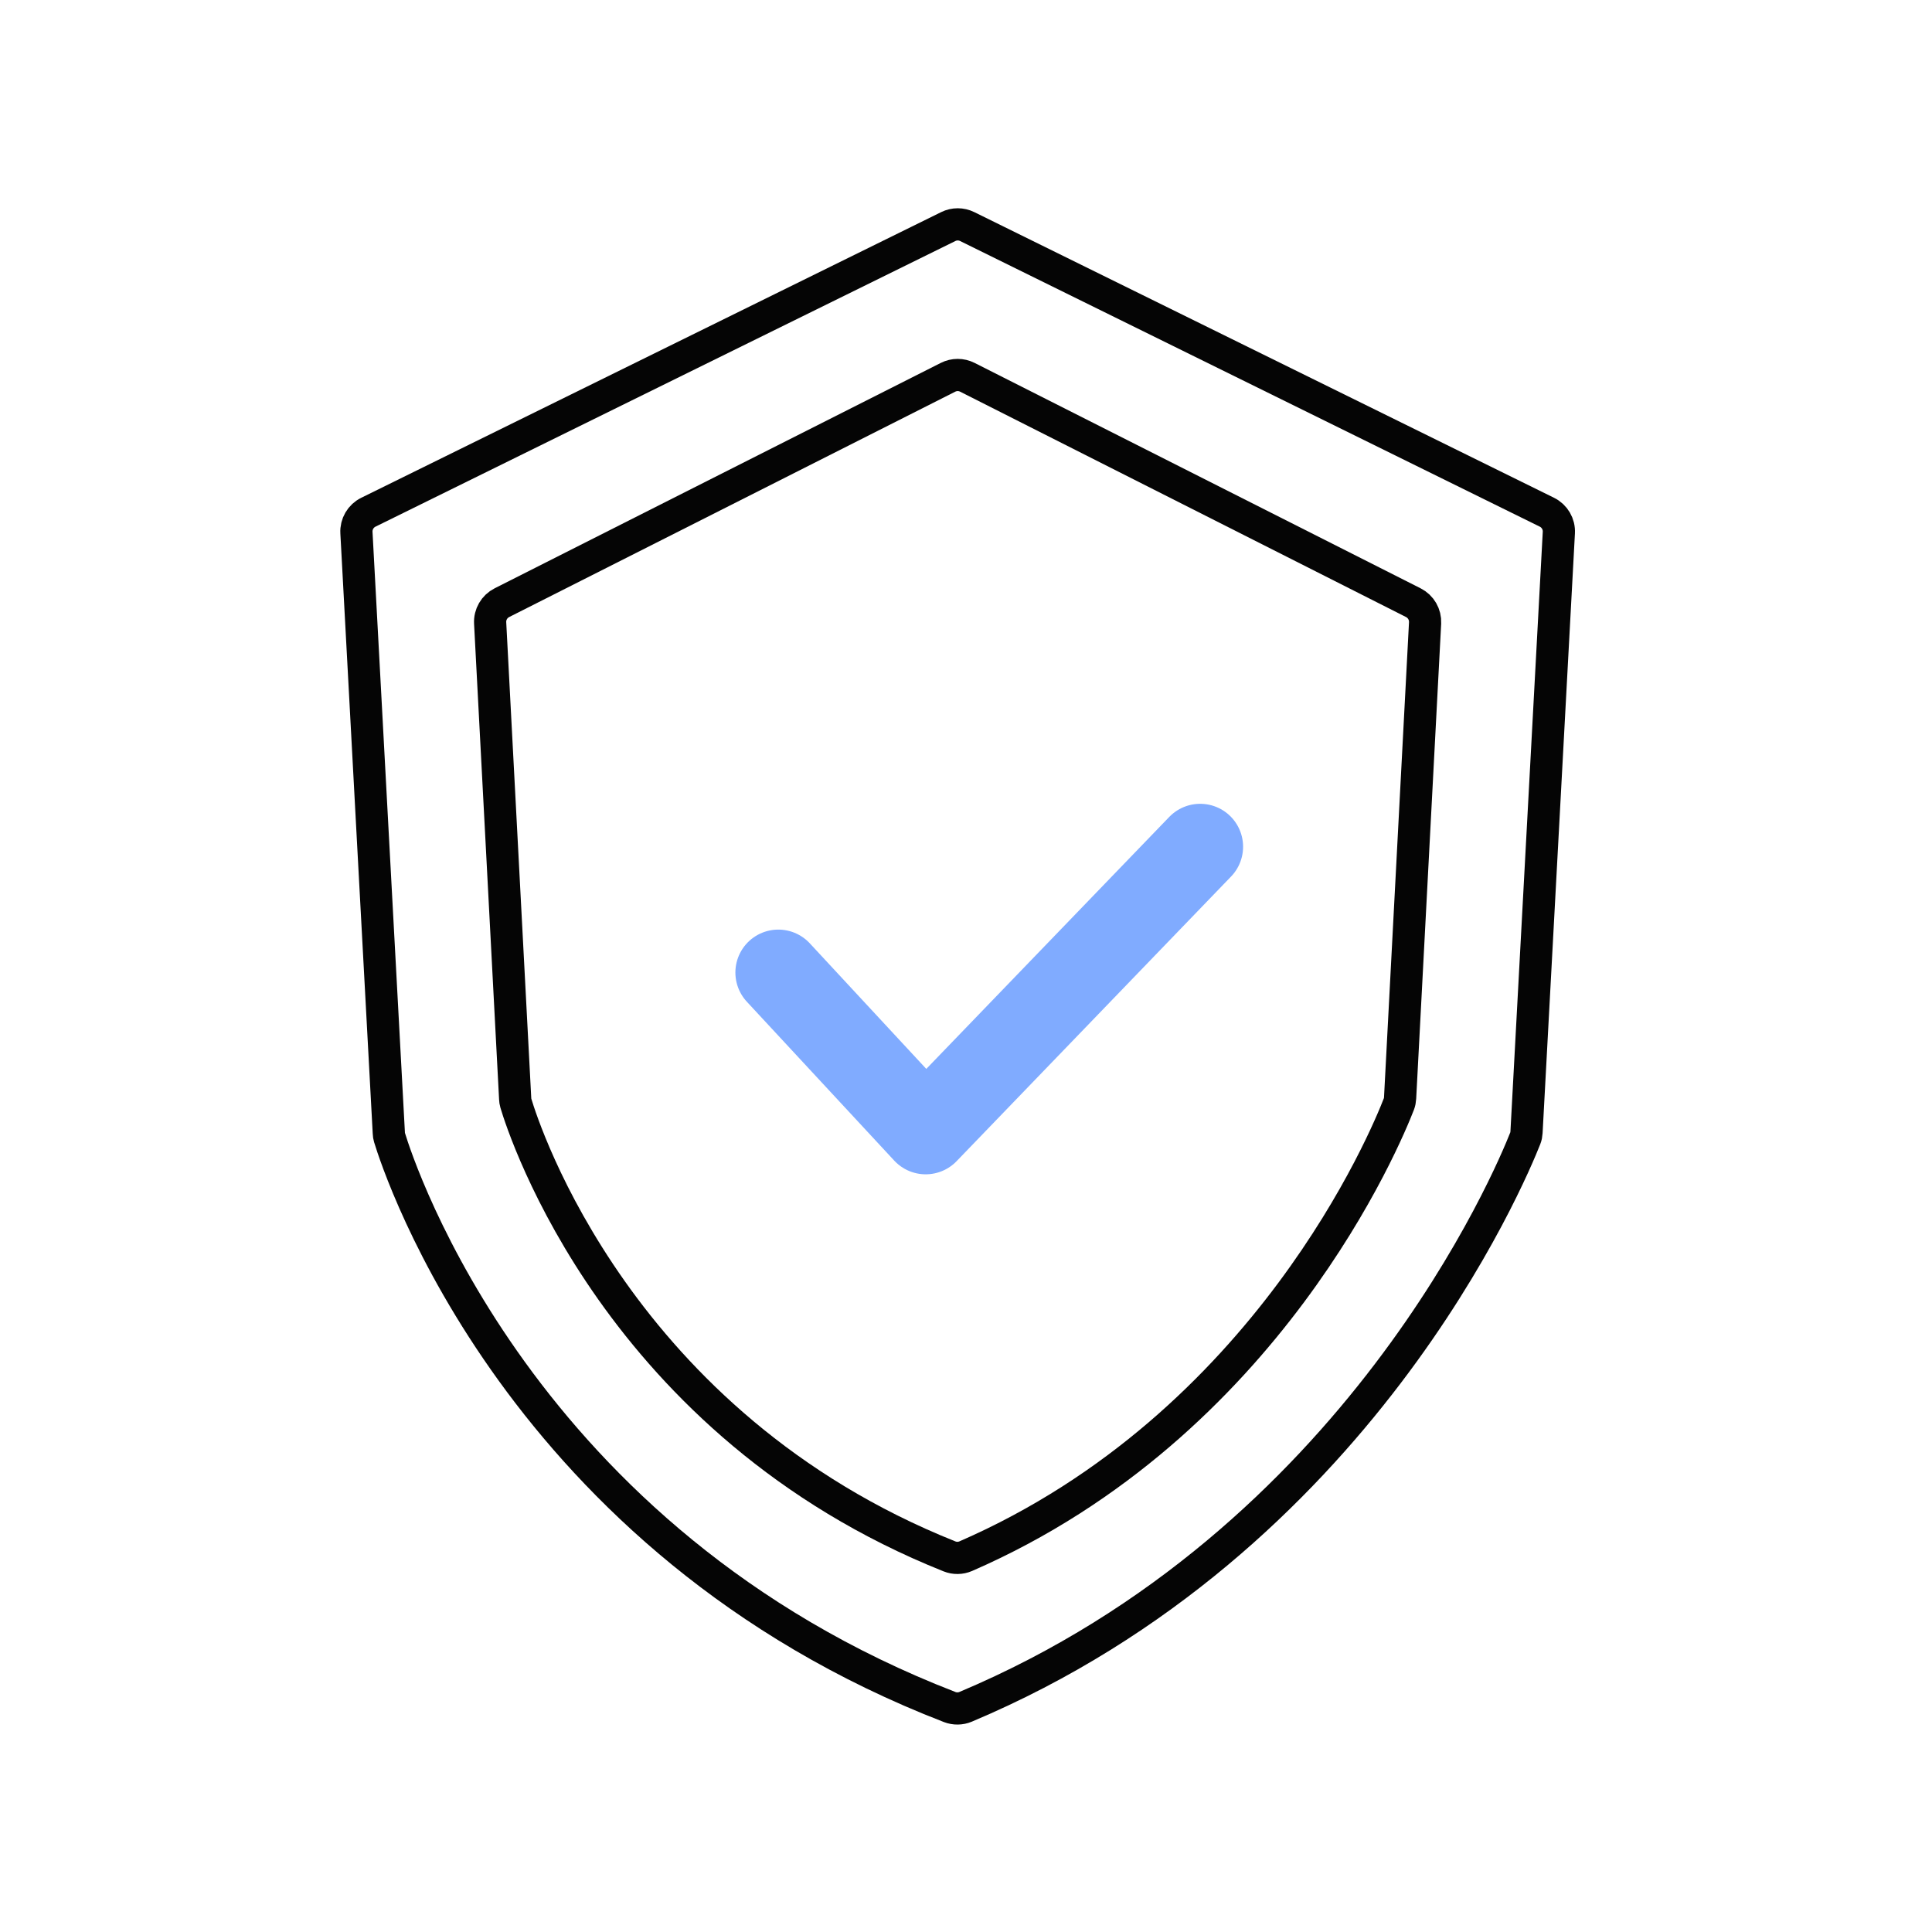 <svg width="90" height="90" viewBox="0 0 90 90" fill="none" xmlns="http://www.w3.org/2000/svg">
<path d="M36.257 45.304L43.122 52.704L55.908 39.444" stroke="#80ABFF" stroke-width="4" stroke-linecap="round" stroke-linejoin="round"/>
<path d="M45.057 10.555C44.778 10.417 44.451 10.417 44.173 10.555L17.161 23.861C16.801 24.038 16.582 24.412 16.604 24.811L16.956 31.338L17.343 38.525L18.113 52.786C18.116 52.86 18.125 52.921 18.146 52.992C18.582 54.428 24.218 71.778 44.242 79.521C44.478 79.612 44.748 79.609 44.982 79.51C63.304 71.792 70.403 54.678 71.053 53.026C71.09 52.932 71.105 52.846 71.111 52.745L72.617 24.811C72.639 24.412 72.42 24.038 72.061 23.861L45.057 10.555Z" stroke="#050505" stroke-width="1.5"/>
<path d="M45.064 17.576C44.78 17.432 44.445 17.432 44.162 17.576L23.381 28.075C23.027 28.254 22.812 28.624 22.833 29.02L23.1 34.102L23.402 39.834L23.999 51.192C24.003 51.264 24.011 51.325 24.032 51.394C24.408 52.656 28.809 66.34 44.232 72.503C44.473 72.6 44.749 72.596 44.987 72.493C59.076 66.359 64.597 52.902 65.165 51.431C65.2 51.339 65.217 51.25 65.222 51.152L66.386 29.02C66.406 28.624 66.192 28.254 65.838 28.075L45.064 17.576Z" stroke="#050505" stroke-width="1.5"/>
</svg>
